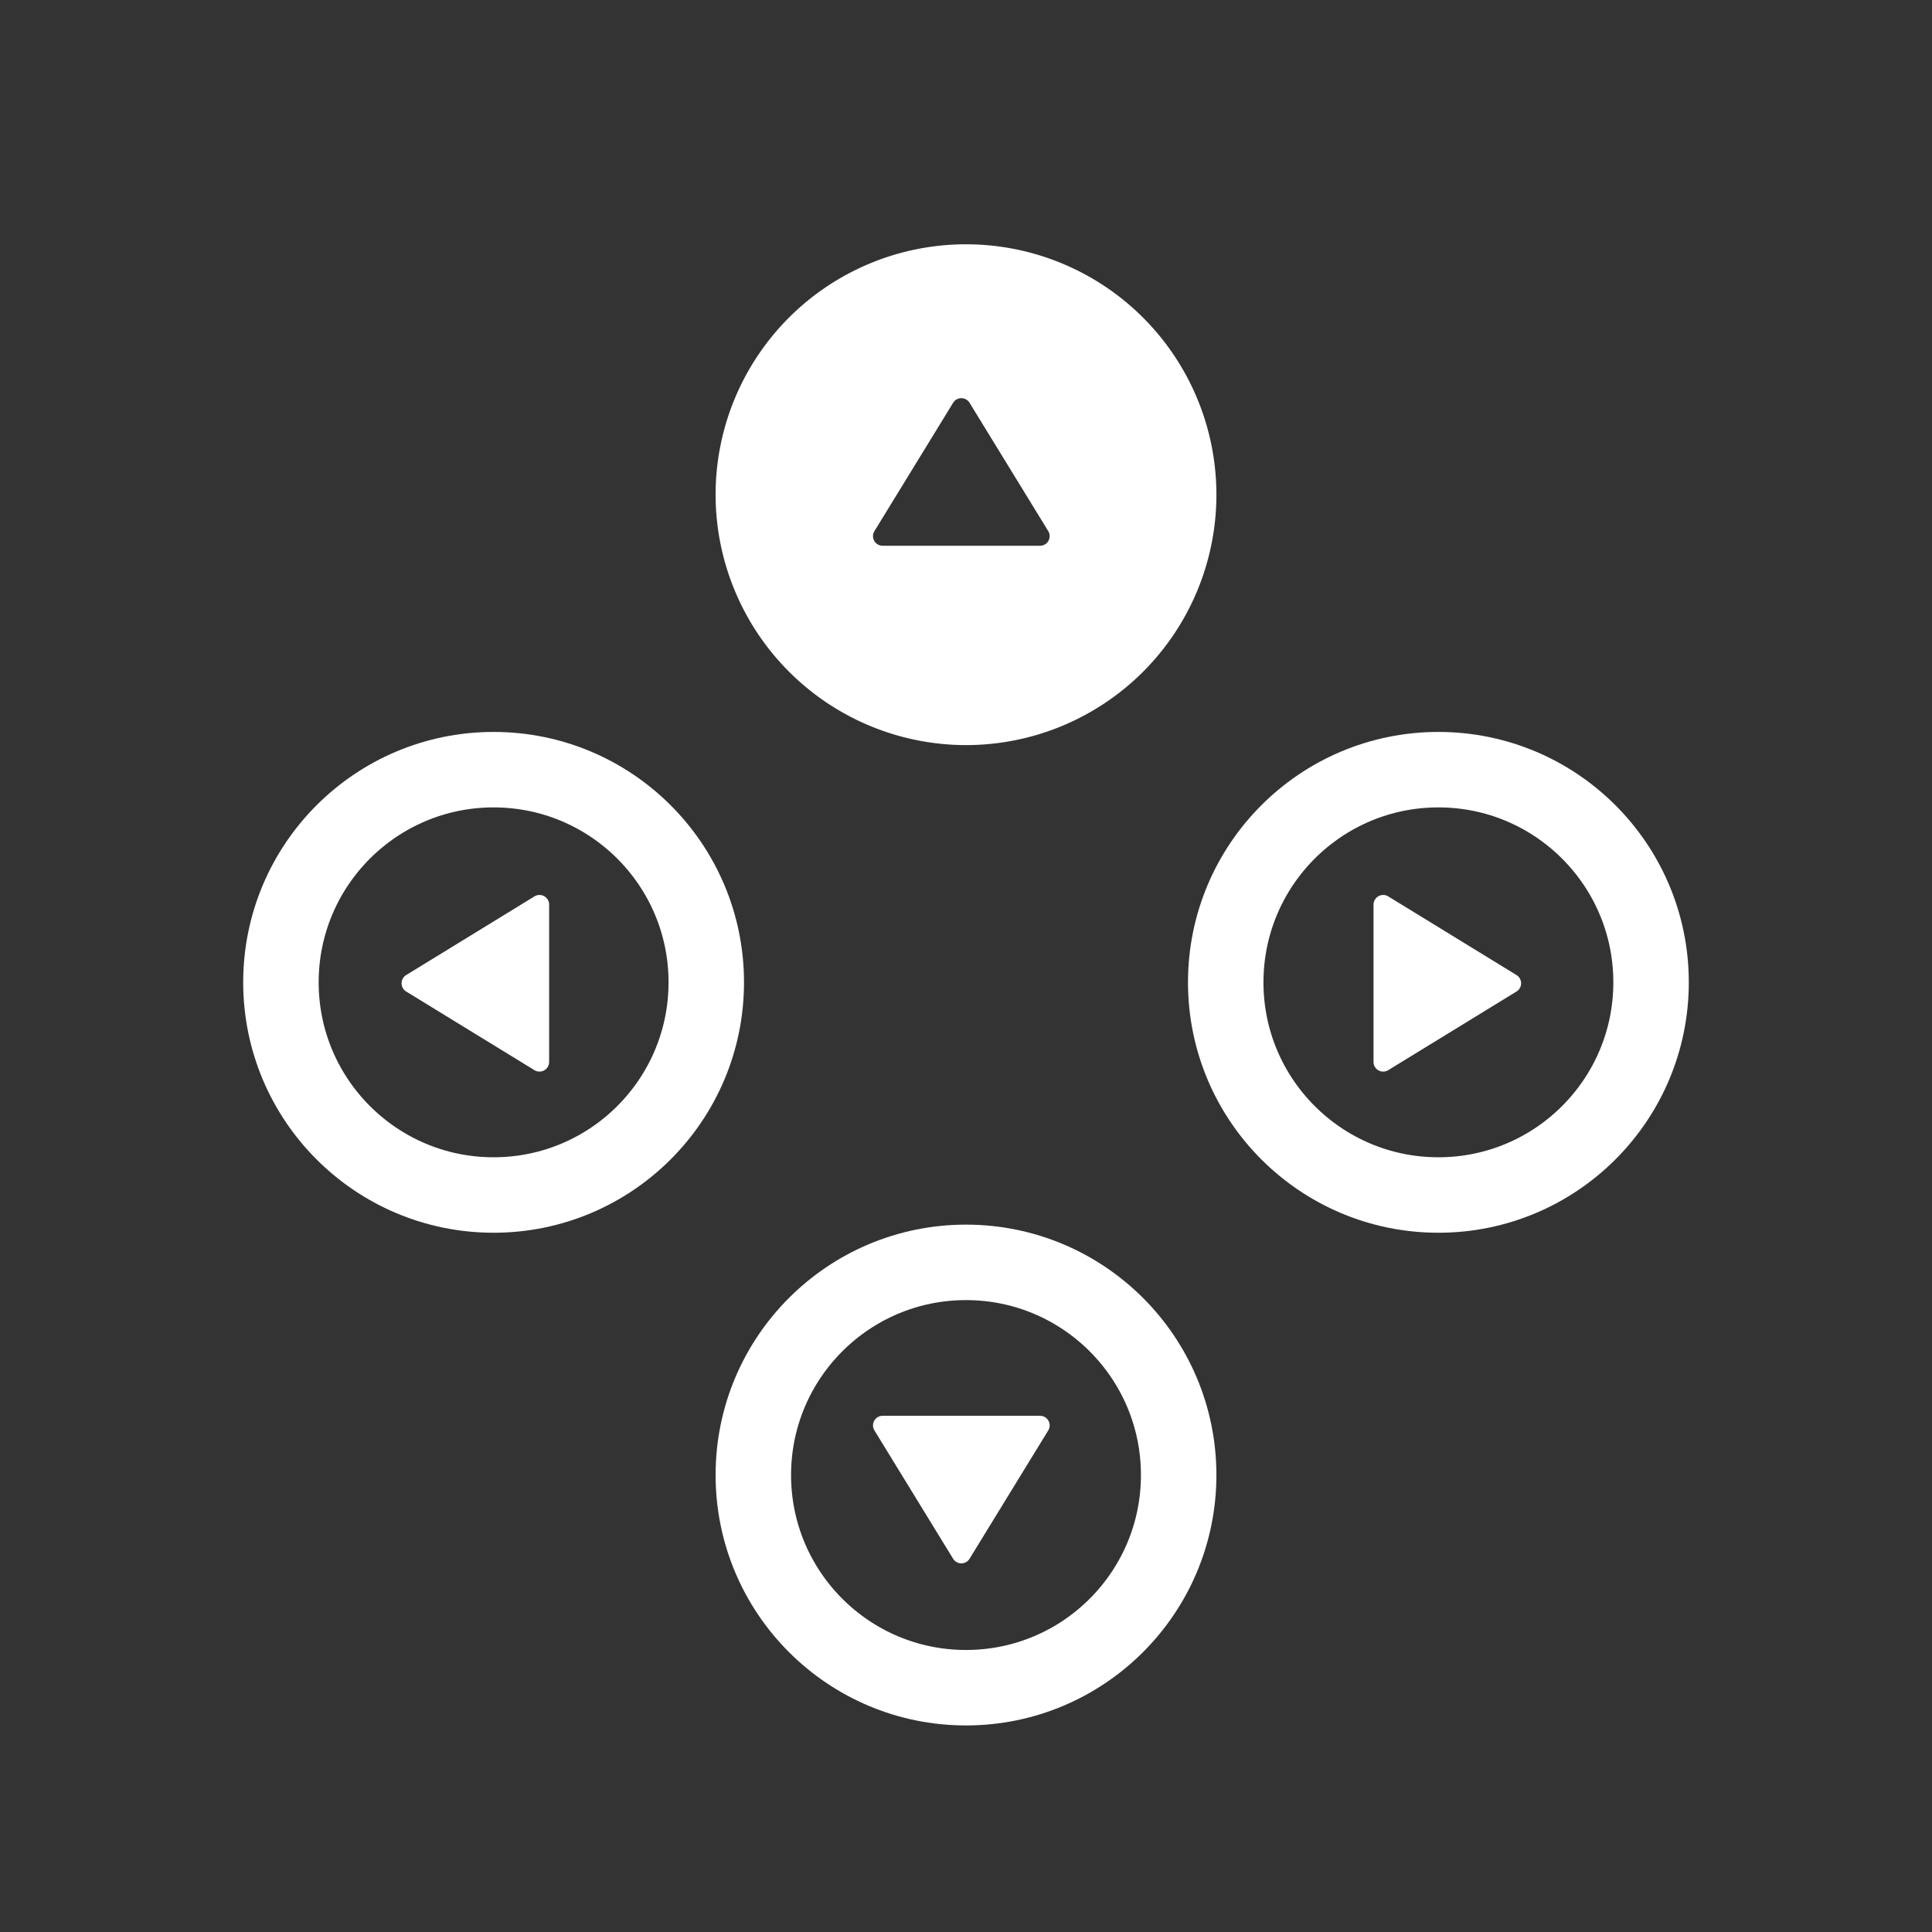 <svg id="Layer_1" data-name="Layer 1" xmlns="http://www.w3.org/2000/svg" viewBox="0 0 512 512"><rect x="0" y="0" width="512" height="512" fill="#333333" stroke="none"/><defs><style>.cls-1{fill:none;stroke:#fff;stroke-width:20px;}.cls-2{fill:#fff;}</style></defs><circle class="cls-1" cx="381.19" cy="260.33" r="56.36"/><circle class="cls-1" cx="130.81" cy="260.33" r="56.36"/><path class="cls-2" d="M189.64,131.1A66.36,66.36,0,1,1,256,197.46,66.43,66.43,0,0,1,189.64,131.1Zm112.72,0A46.36,46.36,0,1,0,256,177.46,46.41,46.41,0,0,0,302.36,131.1Z"/><circle class="cls-1" cx="256" cy="390.9" r="56.36"/><path class="cls-2" d="M401.89,258.4l-34-20.85a2.56,2.56,0,0,0-3.89,2.18v41.7a2.56,2.56,0,0,0,3.89,2.18l34-20.85A2.56,2.56,0,0,0,401.89,258.4Z"/><path class="cls-2" d="M107.64,262.76l34,20.85a2.56,2.56,0,0,0,3.89-2.18v-41.7a2.56,2.56,0,0,0-3.89-2.18l-34,20.85A2.56,2.56,0,0,0,107.64,262.76Z"/><path class="cls-2" d="M312.36,131.1A56.36,56.36,0,1,0,256,187.46,56.36,56.36,0,0,0,312.36,131.1Zm-57.6,13.53H233.91a2.55,2.55,0,0,1-2.17-3.89l20.85-34a2.55,2.55,0,0,1,4.35,0l20.85,34a2.55,2.55,0,0,1-2.17,3.89Z"/><path class="cls-2" d="M256.94,413.09l20.85-34a2.55,2.55,0,0,0-2.17-3.89H233.91a2.55,2.55,0,0,0-2.17,3.89l20.85,34A2.55,2.55,0,0,0,256.94,413.09Z"/></svg>